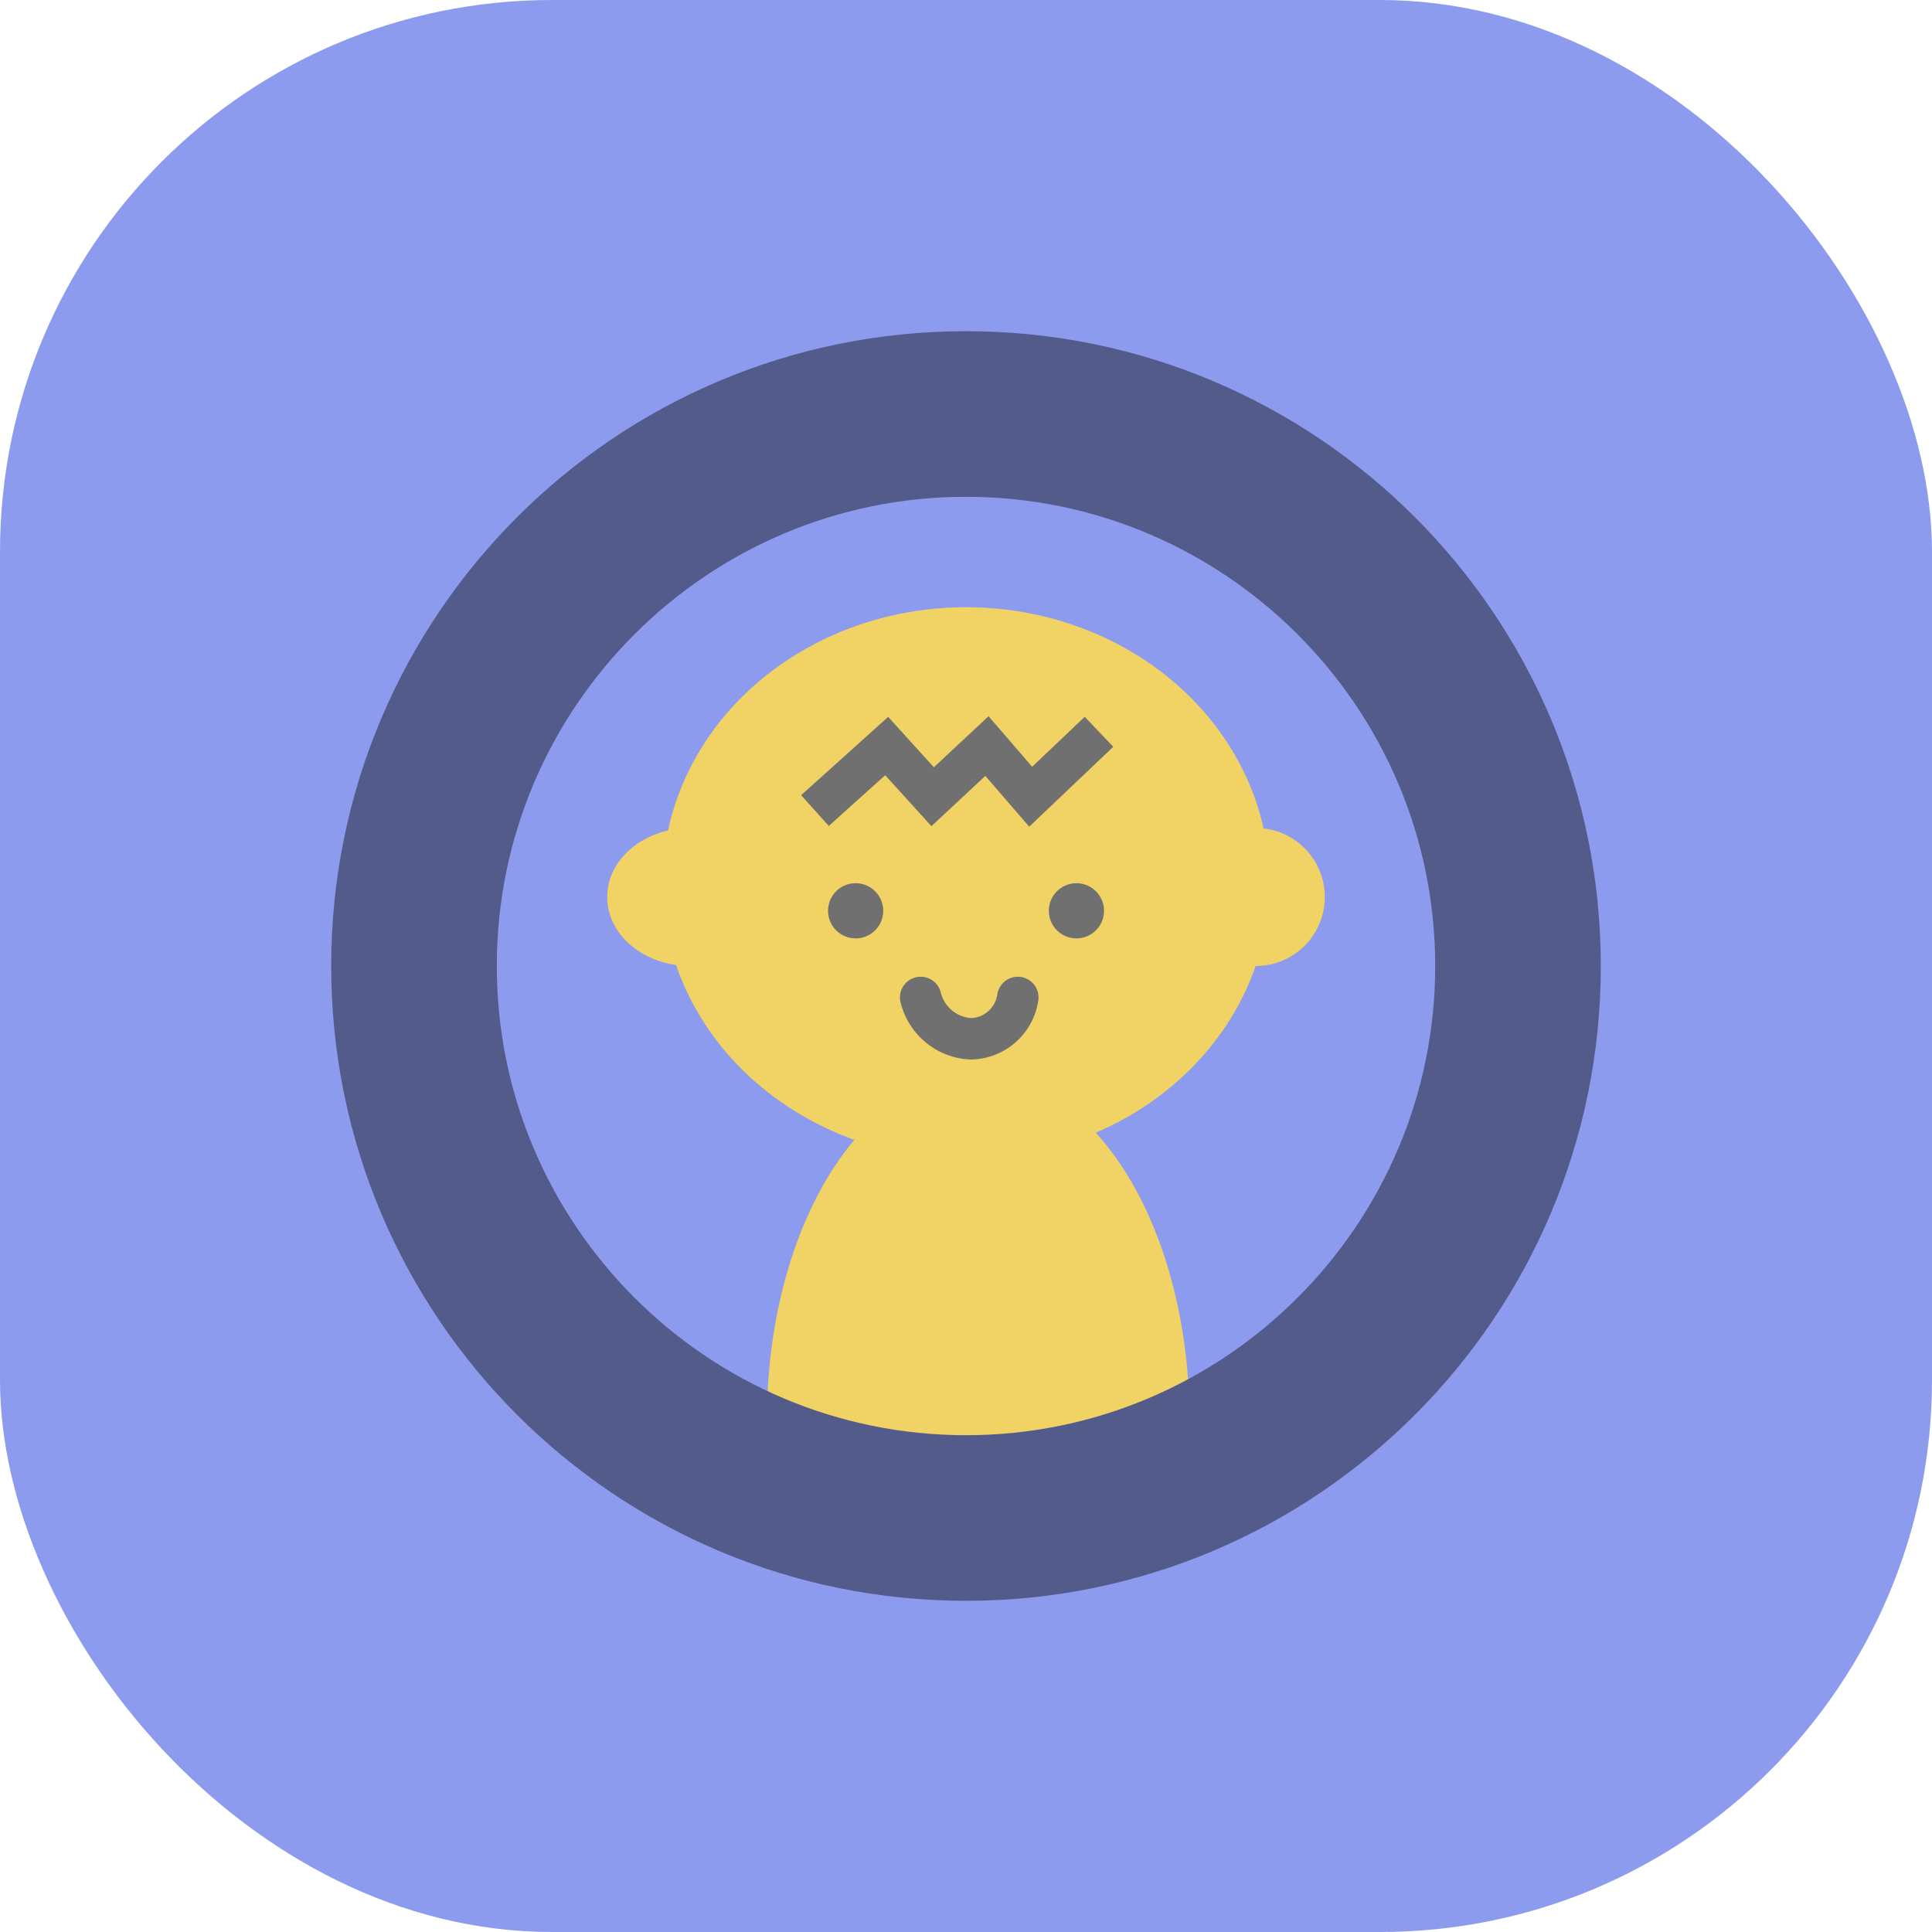 <svg xmlns="http://www.w3.org/2000/svg" width="70" height="70" viewBox="0 0 70 70">
  <g id="Groupe_47" data-name="Groupe 47" transform="translate(-237 -152)">
    <rect id="Rectangle_21" data-name="Rectangle 21" width="70" height="70" rx="20" transform="translate(237 152)" fill="#8d9bee"/>
    <g id="Groupe_41" data-name="Groupe 41" transform="translate(4 4)">
      <g id="Groupe_40" data-name="Groupe 40" transform="translate(255.327 170.327)">
        <g id="Groupe_39" data-name="Groupe 39" transform="translate(0 0)">
          <g id="Groupe_38" data-name="Groupe 38" transform="translate(1.878)">
            <ellipse id="Ellipse_13" data-name="Ellipse 13" cx="11" cy="10" rx="11" ry="10" transform="translate(-0.204 -0.327)" fill="#f1d265"/>
            <g id="Groupe_37" data-name="Groupe 37" transform="translate(5.633 4.705)">
              <path id="Tracé_24" data-name="Tracé 24" d="M-622.7,174.108l2.041-1.836,1.666,1.836,1.967-1.836,1.585,1.836,1.931-1.836" transform="translate(622.947 -172.273)" fill="none" stroke="#707070" stroke-linecap="square" stroke-width="1.5"/>
              <circle id="Ellipse_14" data-name="Ellipse 14" cx="1" cy="1" r="1" transform="translate(0.163 4.968)" fill="#707070"/>
              <circle id="Ellipse_15" data-name="Ellipse 15" cx="1" cy="1" r="1" transform="translate(8.163 4.968)" fill="#707070"/>
              <path id="Tracé_25" data-name="Tracé 25" d="M-618,187a1.976,1.976,0,0,0,1.82,1.5,1.754,1.754,0,0,0,1.7-1.5" transform="translate(621.519 -177.893)" fill="none" stroke="#707070" stroke-linecap="round" stroke-width="1.5"/>
            </g>
          </g>
          <g id="Groupe_36" data-name="Groupe 36" transform="translate(0 7.51)">
            <circle id="Ellipse_16" data-name="Ellipse 16" cx="2.5" cy="2.5" r="2.5" transform="translate(20.673 0.163)" fill="#f1d265"/>
            <ellipse id="Ellipse_17" data-name="Ellipse 17" cx="3" cy="2.5" rx="3" ry="2.5" transform="translate(-0.327 0.163)" fill="#f1d265"/>
          </g>
        </g>
        <path id="Tracé_26" data-name="Tracé 26" d="M7.654,0c4.227,0,7.654,5.608,7.654,12.525a9.759,9.759,0,0,1-.976,4.059H.715A12.319,12.319,0,0,1,0,12.525C0,5.608,3.427,0,7.654,0Z" transform="translate(5.462 16.596)" fill="#f1d265"/>
      </g>
      <g id="Tracé_27" data-name="Tracé 27" transform="translate(245 160)" fill="none">
        <path d="M23,0A23,23,0,1,1,0,23,23,23,0,0,1,23,0Z" stroke="none"/>
        <path d="M 23 6 C 13.626 6 6 13.626 6 23 C 6 32.374 13.626 40 23 40 C 32.374 40 40 32.374 40 23 C 40 13.626 32.374 6 23 6 M 23 0 C 35.703 0 46 10.297 46 23 C 46 35.703 35.703 46 23 46 C 10.297 46 0 35.703 0 23 C 0 10.297 10.297 0 23 0 Z" stroke="none" fill="#535b8b"/>
      </g>
    </g>
  </g>
</svg>
